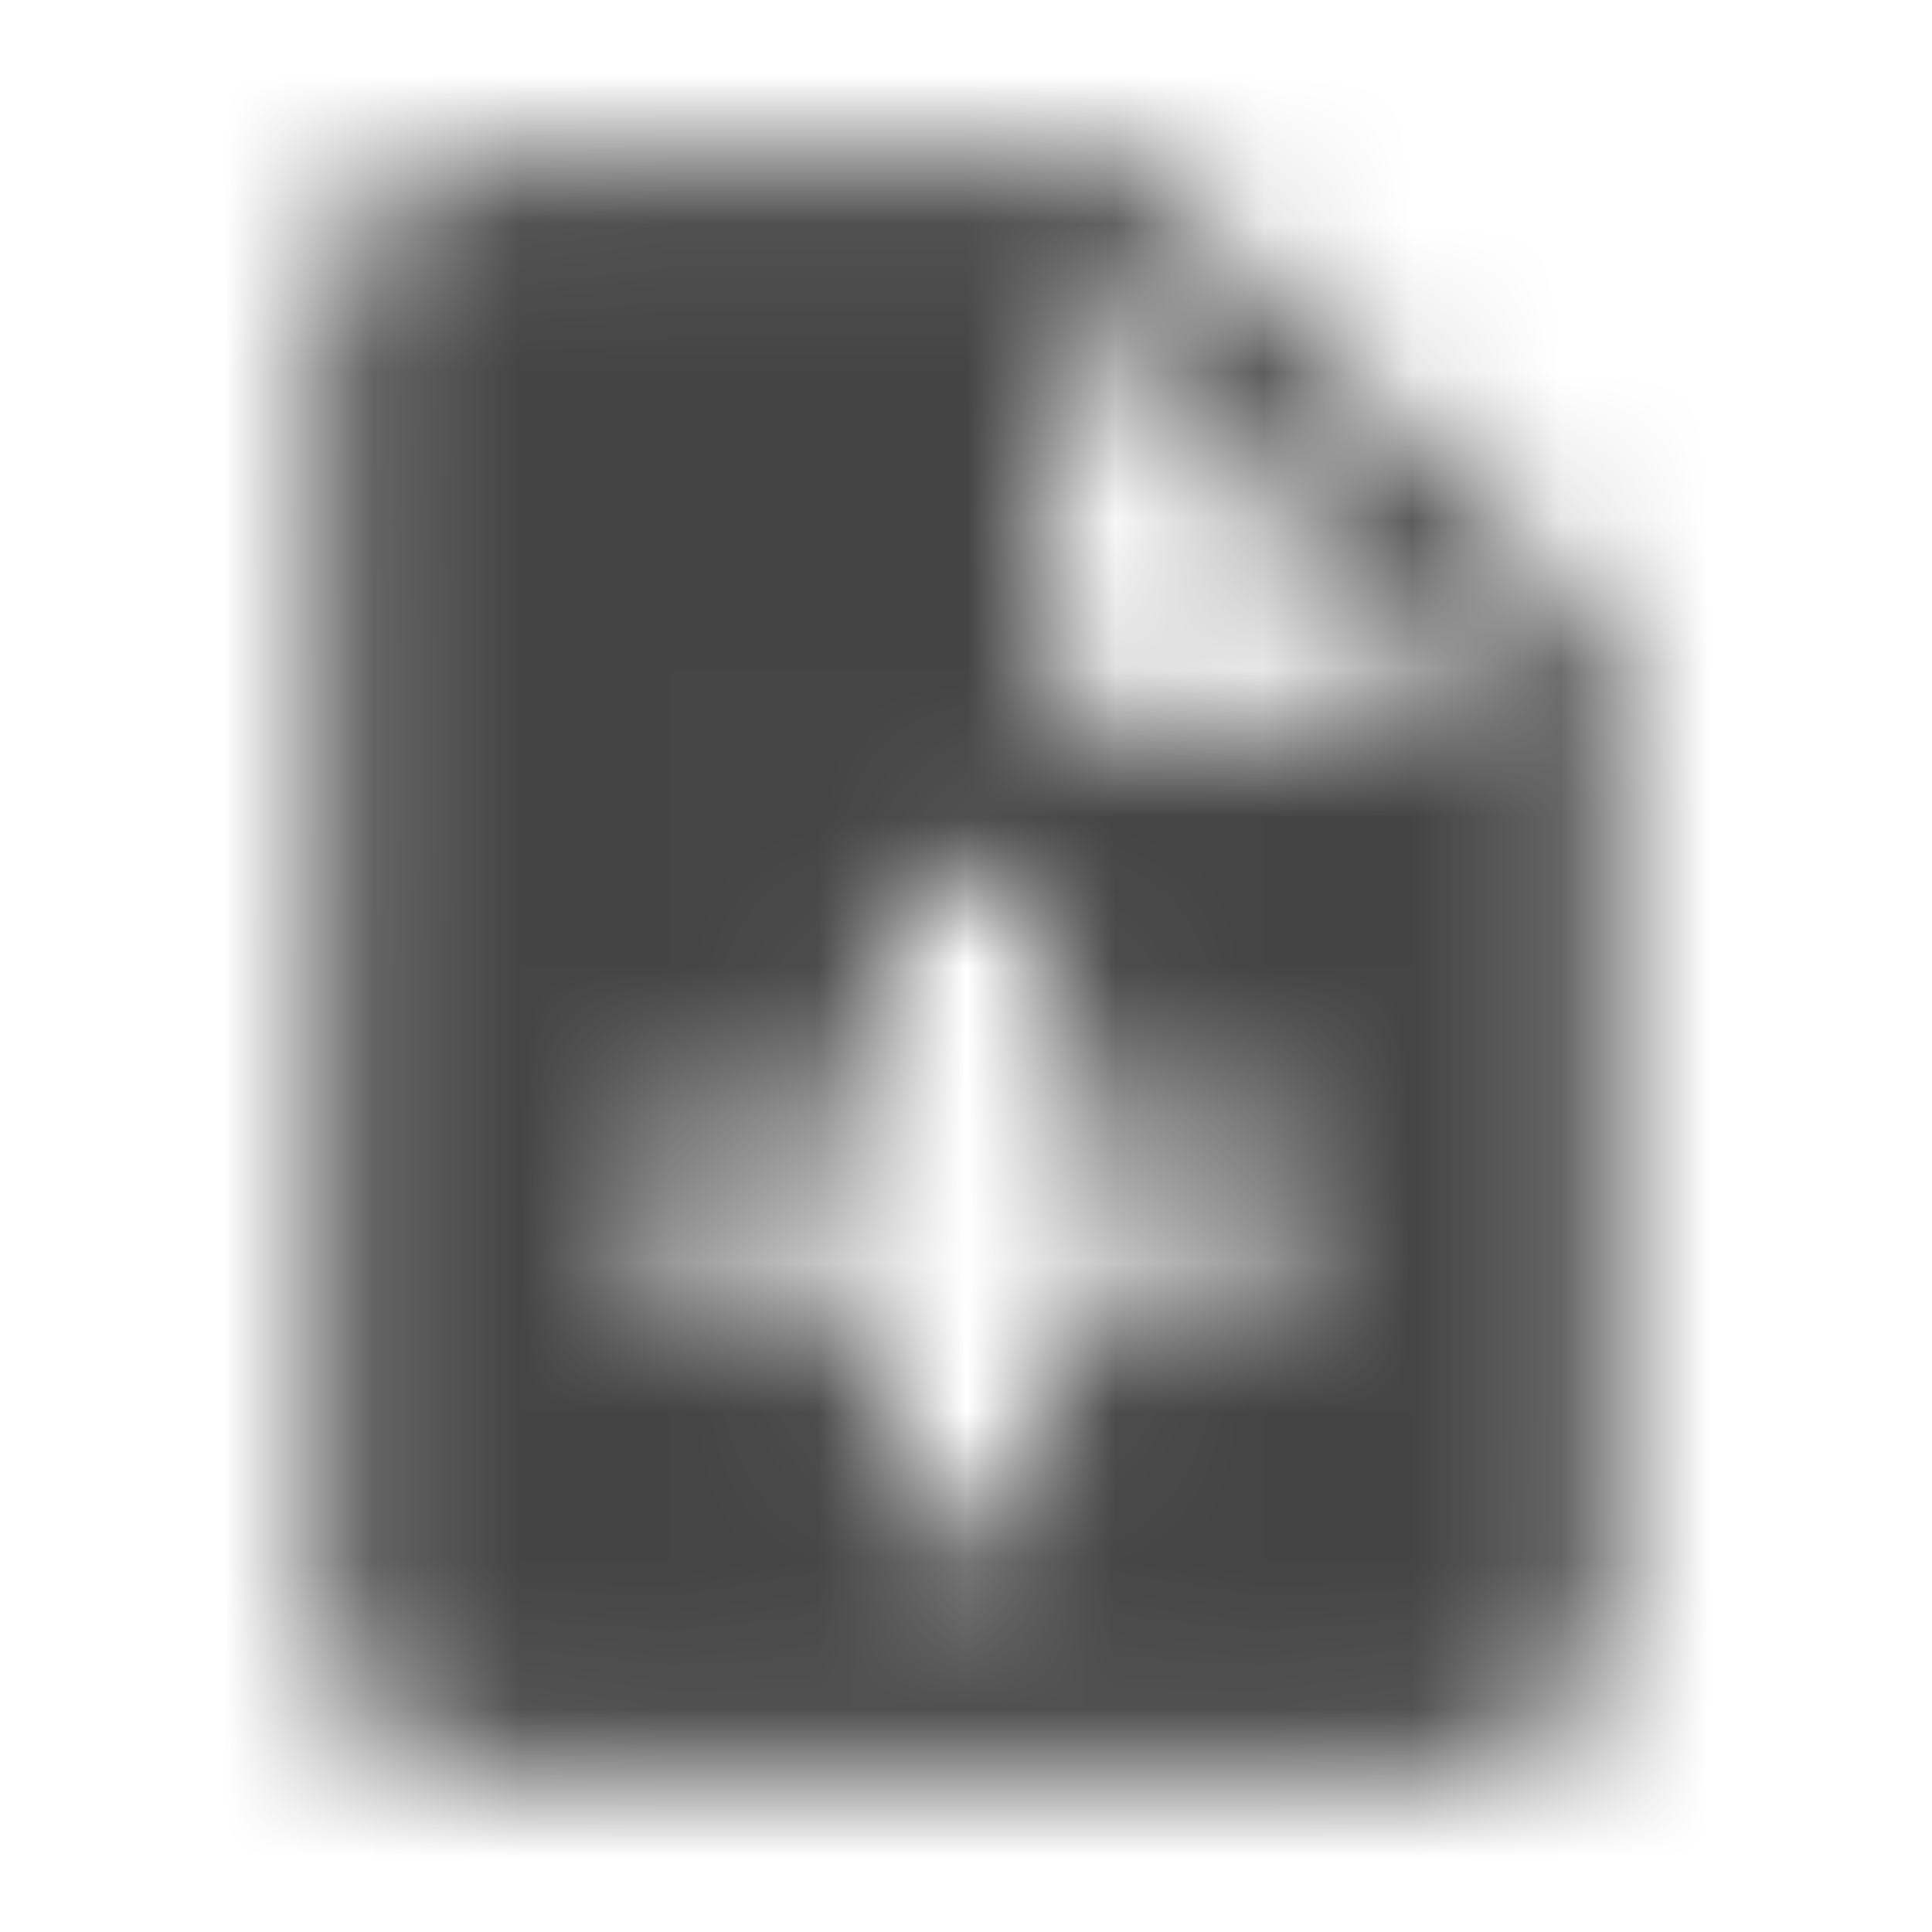 <svg width="13" height="13" viewBox="0 0 13 13" fill="none" xmlns="http://www.w3.org/2000/svg">
<g opacity="0.733">
<mask id="mask0" mask-type="alpha" maskUnits="userSpaceOnUse" x="2" y="1" width="9" height="11">
<path fill-rule="evenodd" clip-rule="evenodd" d="M7.583 1.082H3.25C2.654 1.082 2.172 1.57 2.172 2.165L2.167 10.832C2.167 11.428 2.649 11.915 3.244 11.915H9.75C10.346 11.915 10.833 11.428 10.833 10.832V4.332L7.583 1.082V1.082ZM8.666 8.665H7.042V10.29H5.958V8.665H4.333V7.582H5.958V5.957H7.042V7.582H8.666V8.665V8.665ZM7.042 4.874V1.895L10.021 4.874H7.042V4.874Z" fill="white"/>
</mask>
<g mask="url(#mask0)">
<rect x="-7.042" y="-7.043" width="27.083" height="27.083" fill="black"/>
<mask id="mask1" mask-type="alpha" maskUnits="userSpaceOnUse" x="-8" y="-8" width="29" height="29">
<rect x="-7.042" y="-7.043" width="27.083" height="27.083" fill="white"/>
</mask>
<g mask="url(#mask1)">
</g>
</g>
</g>
</svg>
